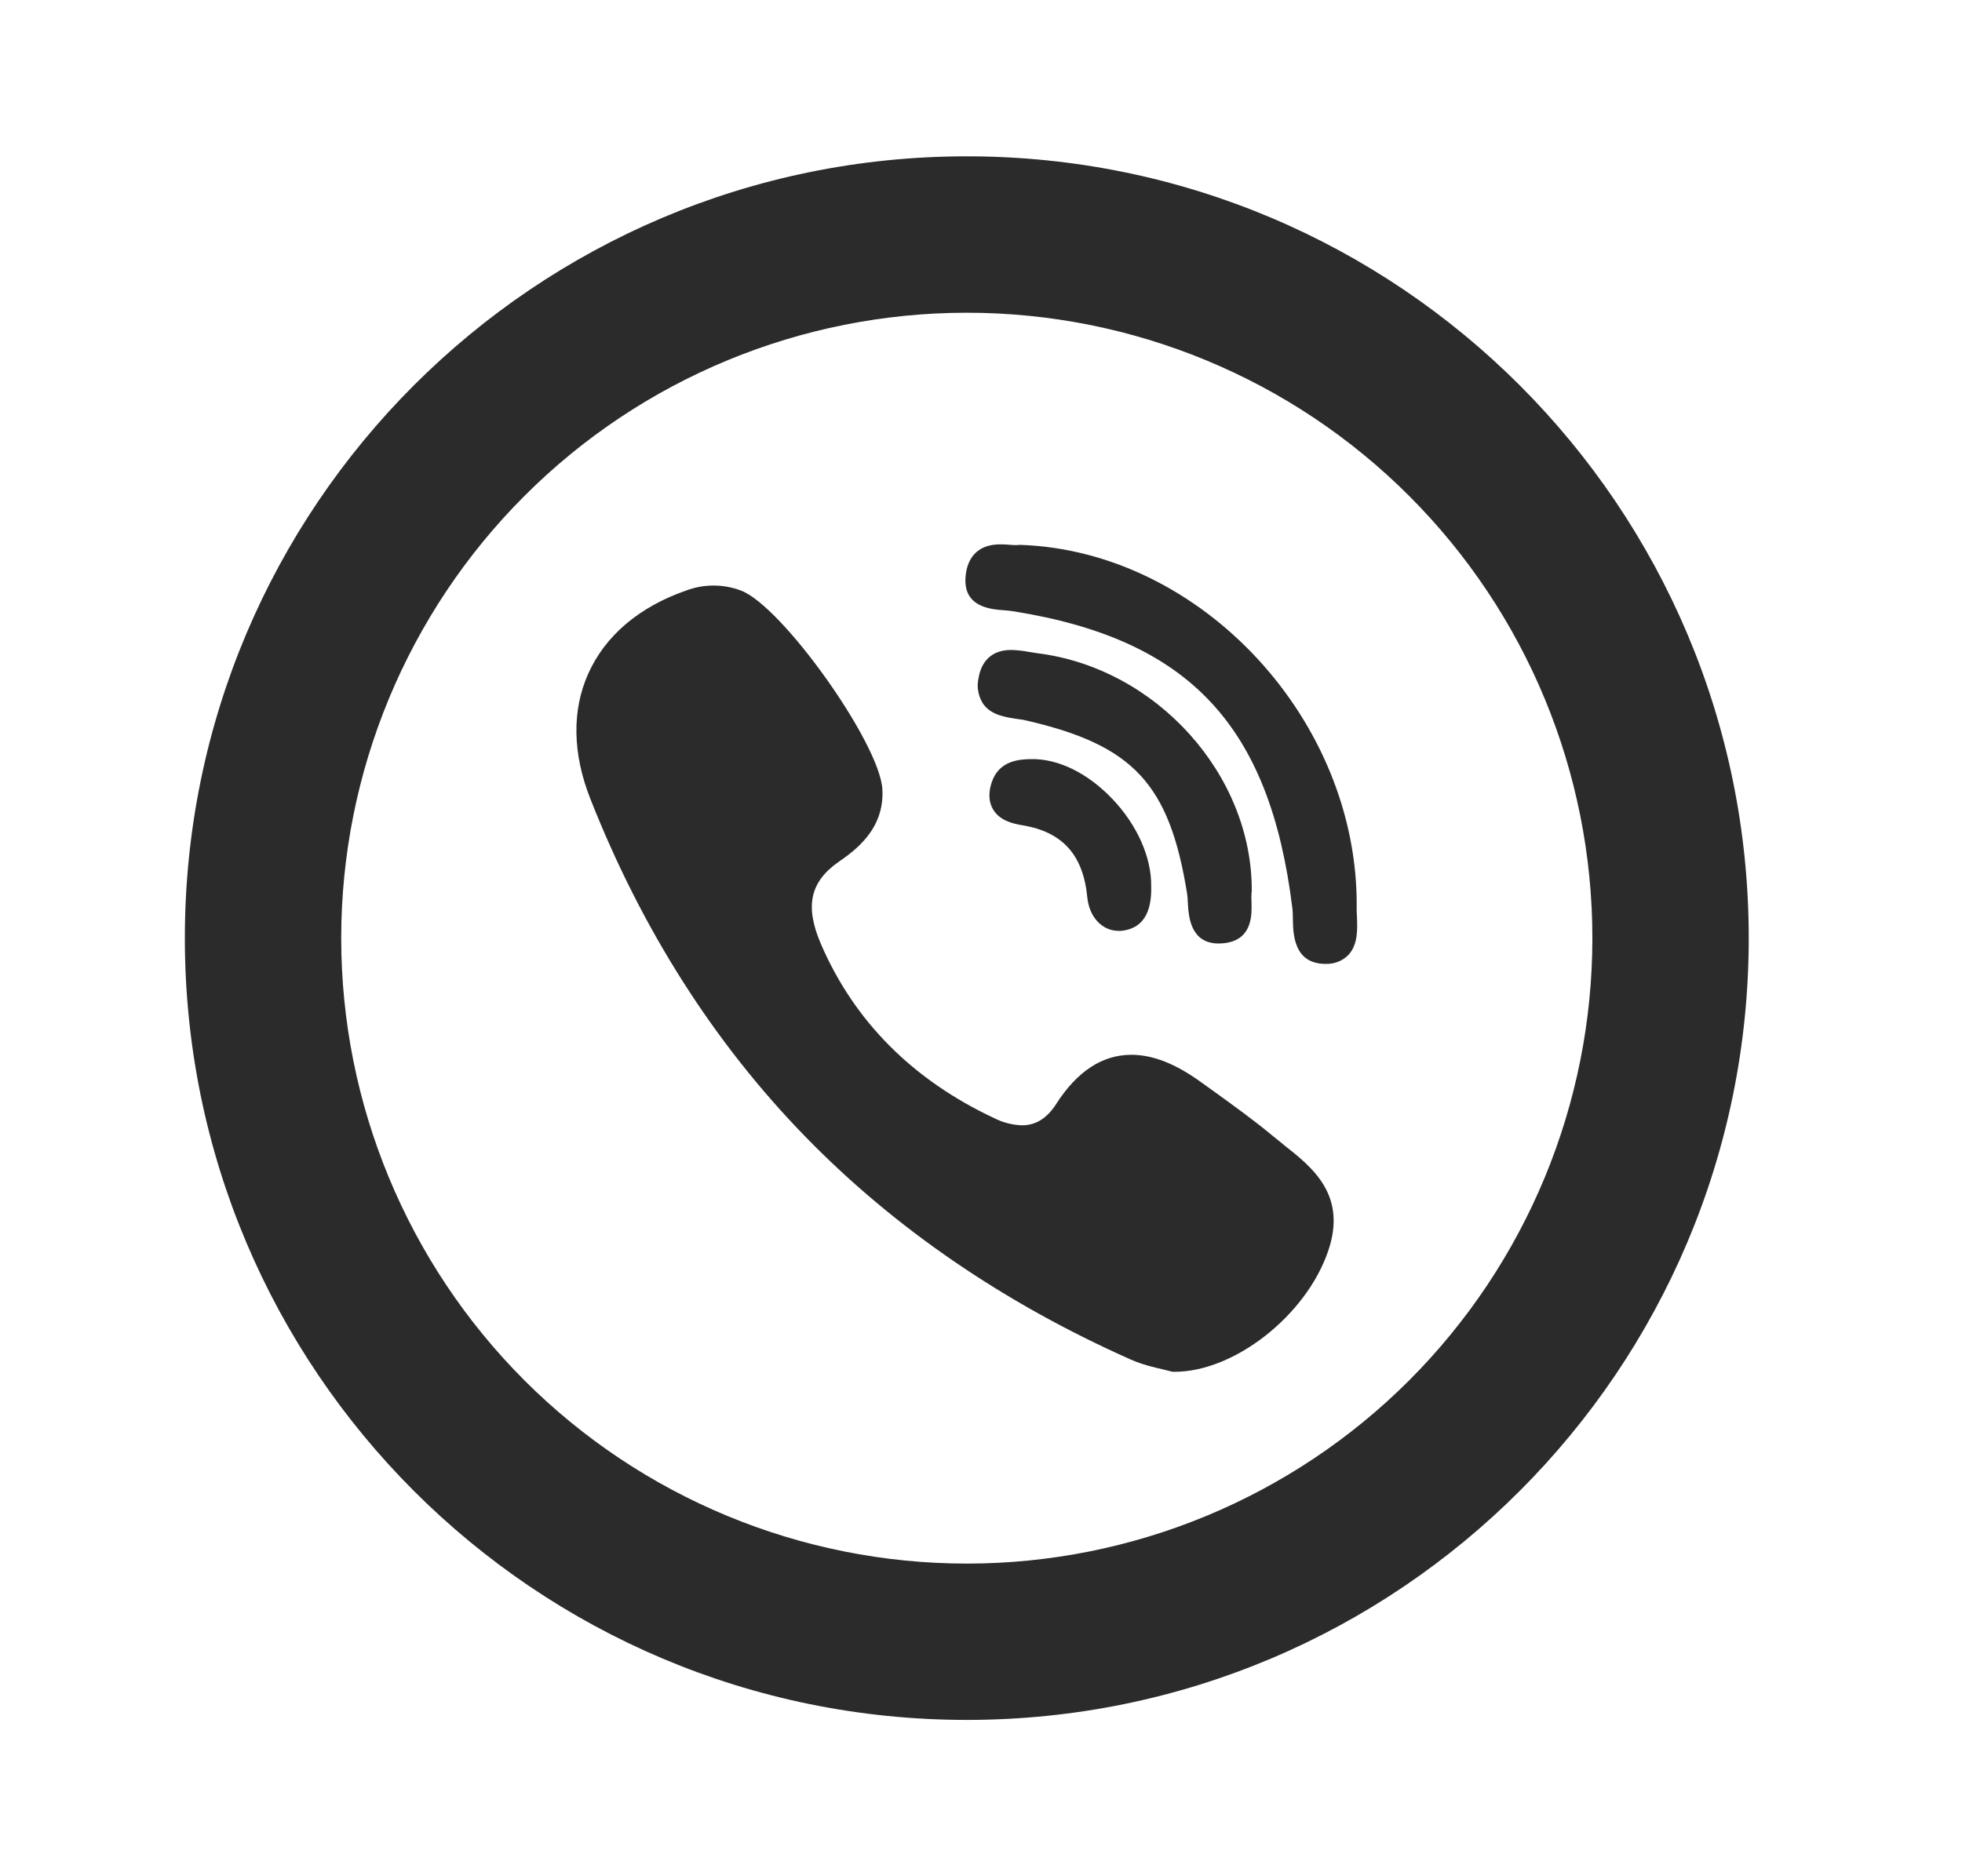 <svg width="23" height="22" viewBox="0 0 23 22" fill="none" xmlns="http://www.w3.org/2000/svg">
<path d="M11.334 18.334C13.279 18.334 15.144 17.561 16.519 16.186C17.894 14.81 18.667 12.945 18.667 11C18.667 9.055 17.894 7.19 16.519 5.815C15.144 4.439 13.279 3.667 11.334 3.667C9.389 3.667 7.523 4.439 6.148 5.815C4.773 7.19 4 9.055 4 11C4 12.945 4.773 14.81 6.148 16.186C7.523 17.561 9.389 18.334 11.334 18.334ZM11.334 20.167C6.271 20.167 2.167 16.063 2.167 11C2.167 5.937 6.271 1.833 11.334 1.833C16.396 1.833 20.5 5.937 20.5 11C20.5 16.063 16.396 20.167 11.334 20.167Z" fill="#2C2B2B"/>
<path d="M14.674 10.454C14.685 9.086 13.556 7.832 12.158 7.659L12.067 7.645C11.997 7.631 11.925 7.623 11.854 7.621C11.567 7.621 11.491 7.828 11.471 7.952C11.459 8.003 11.458 8.057 11.468 8.108C11.477 8.16 11.497 8.21 11.526 8.254C11.621 8.387 11.788 8.409 11.922 8.43C11.961 8.435 11.999 8.44 12.029 8.448C13.286 8.737 13.709 9.192 13.916 10.478C13.921 10.51 13.923 10.549 13.925 10.59C13.934 10.743 13.953 11.063 14.287 11.063C14.314 11.063 14.344 11.061 14.375 11.056C14.686 11.007 14.675 10.715 14.671 10.575C14.669 10.541 14.669 10.507 14.671 10.473C14.672 10.467 14.672 10.461 14.673 10.454L14.674 10.454Z" fill="#2C2B2B"/>
<path d="M11.773 7.156C11.81 7.159 11.847 7.162 11.875 7.167C13.938 7.495 14.887 8.503 15.15 10.65C15.155 10.687 15.155 10.731 15.156 10.778C15.159 10.946 15.164 11.294 15.527 11.302H15.538C15.588 11.304 15.638 11.296 15.684 11.278C15.731 11.26 15.773 11.232 15.808 11.196C15.92 11.074 15.913 10.894 15.907 10.747C15.905 10.712 15.903 10.678 15.904 10.649C15.93 8.454 14.089 6.463 11.964 6.389L11.938 6.39C11.93 6.391 11.922 6.392 11.914 6.392C11.893 6.392 11.866 6.39 11.838 6.388C11.802 6.385 11.765 6.383 11.728 6.383C11.39 6.383 11.326 6.63 11.318 6.779C11.299 7.121 11.619 7.145 11.773 7.156ZM15.05 13.424C15.006 13.389 14.963 13.354 14.919 13.318C14.694 13.131 14.454 12.959 14.223 12.792C14.174 12.757 14.126 12.723 14.078 12.688C13.781 12.473 13.514 12.368 13.262 12.368C12.923 12.368 12.627 12.562 12.382 12.944C12.274 13.113 12.142 13.195 11.98 13.195C11.868 13.191 11.758 13.163 11.657 13.112C10.699 12.663 10.014 11.975 9.623 11.068C9.434 10.628 9.495 10.342 9.828 10.108C10.017 9.976 10.369 9.73 10.344 9.257C10.317 8.721 9.17 7.108 8.687 6.925C8.481 6.847 8.254 6.846 8.047 6.923C7.493 7.115 7.094 7.454 6.895 7.901C6.702 8.333 6.712 8.84 6.921 9.368C7.523 10.896 8.369 12.227 9.438 13.325C10.483 14.4 11.768 15.28 13.257 15.942C13.39 16.001 13.531 16.034 13.634 16.057L13.721 16.079C13.733 16.083 13.745 16.085 13.758 16.085H13.77C14.47 16.085 15.311 15.425 15.569 14.671C15.796 14.011 15.382 13.686 15.05 13.425V13.424ZM12.083 8.901C11.964 8.904 11.714 8.91 11.626 9.172C11.585 9.295 11.59 9.401 11.64 9.488C11.715 9.617 11.858 9.656 11.987 9.677C12.456 9.755 12.698 10.024 12.746 10.521C12.769 10.754 12.92 10.915 13.114 10.915C13.129 10.915 13.144 10.915 13.158 10.913C13.392 10.884 13.505 10.707 13.495 10.386C13.498 10.05 13.329 9.671 13.04 9.368C12.751 9.064 12.401 8.893 12.083 8.901Z" fill="#2C2B2B"/>
</svg>
